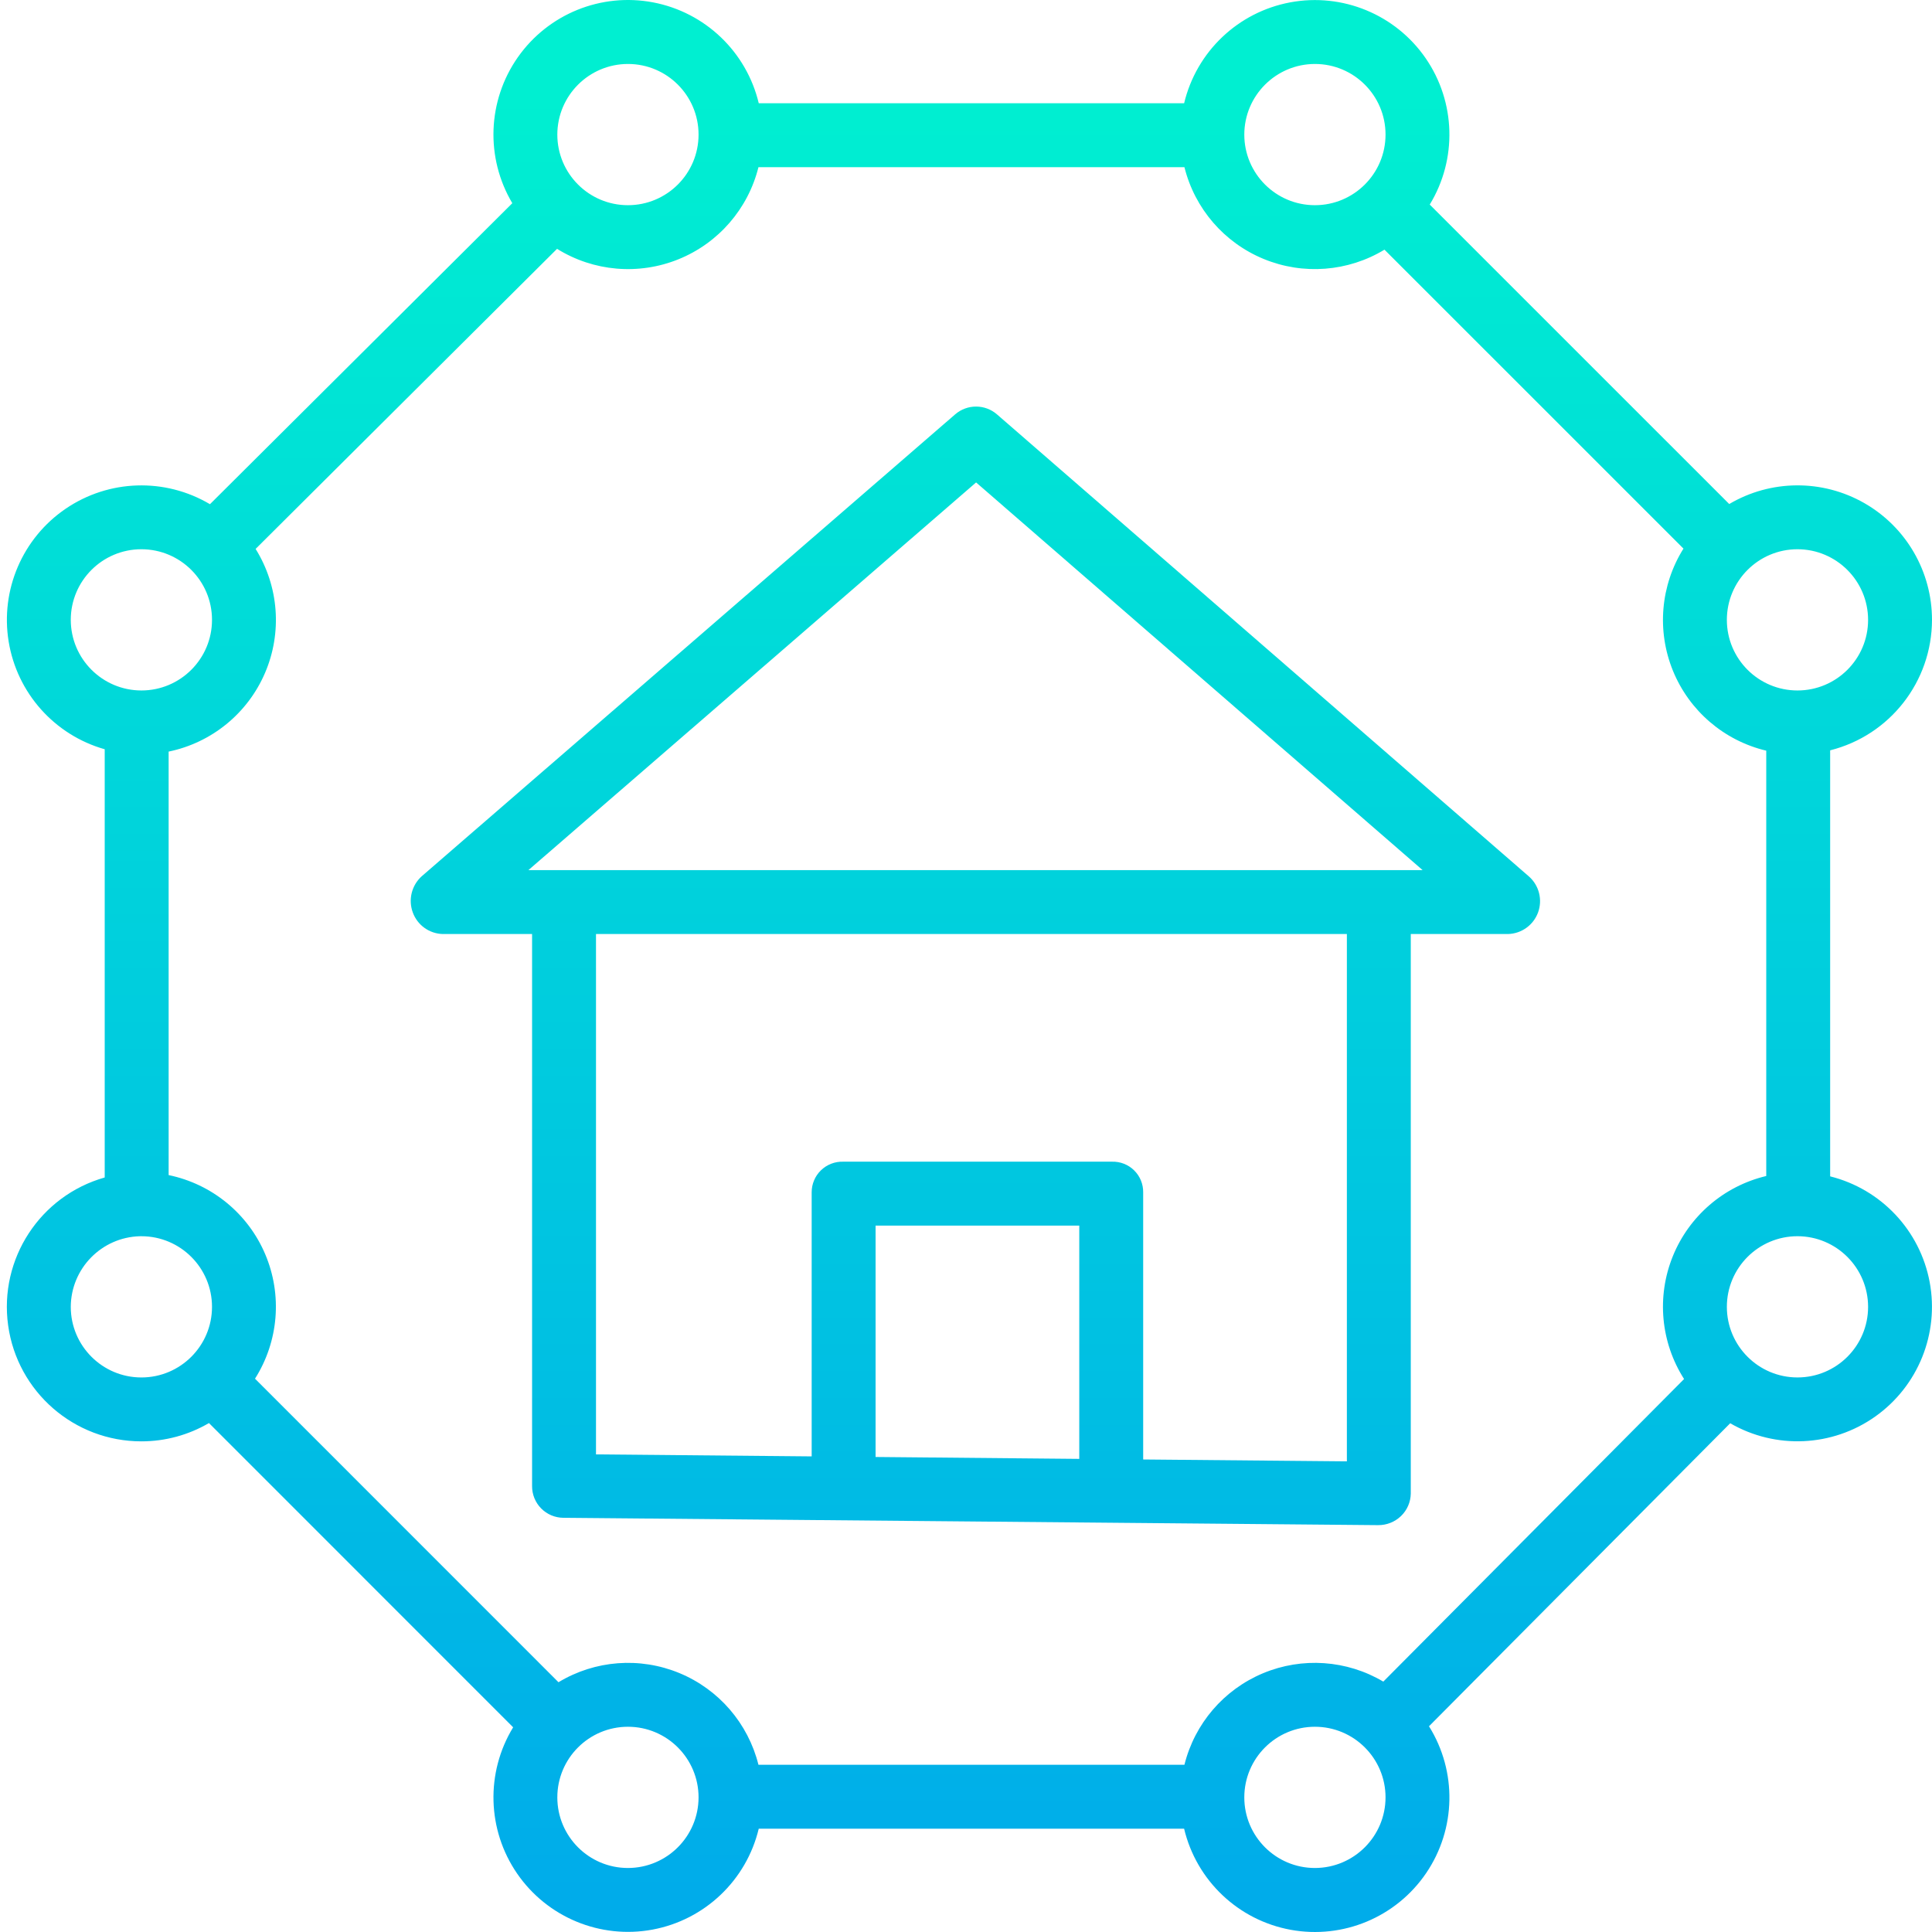 <svg height="483pt" viewBox="-1 0 483 483.721" width="483pt" xmlns="http://www.w3.org/2000/svg" xmlns:xlink="http://www.w3.org/1999/xlink"><linearGradient id="a"><stop offset="0" stop-color="#00efd1"/><stop offset="1" stop-color="#00acea"/></linearGradient><linearGradient id="b" gradientUnits="userSpaceOnUse" x1="242.86" x2="242.86" xlink:href="#a" y1="23.856" y2="474.42"/><linearGradient id="c" gradientUnits="userSpaceOnUse" x1="241.36" x2="241.36" xlink:href="#a" y1="23.856" y2="474.42"/><path d="m343.68 381.855c2.129.02 4.184-.793 5.723-2.266 1.539-1.473 2.422-3.504 2.457-5.633v-140.102h24.379c3.371-.102 6.336-2.246 7.492-5.41 1.152-3.164.266-6.715-2.246-8.965l-133.207-115.711c-3-2.617-7.465-2.633-10.48-.035l-133.555 115.645c-2.531 2.273-3.426 5.859-2.258 9.055 1.145 3.18 4.121 5.332 7.5 5.422h22.375v138.207c-.02 2.094.797 4.109 2.266 5.602 1.469 1.492 3.473 2.34 5.566 2.352l203.914 1.84zm-100.652-261.066 111.797 97.066h-223.887zm25.832 244.477-51-.477v-57.934h51zm16 .148v-66.875c.031-2.07-.789-4.062-2.266-5.512-1.473-1.453-3.48-2.234-5.547-2.172h-67.289c-2.074-.066-4.09.715-5.582 2.164-1.488 1.449-2.324 3.441-2.316 5.52v66.102l-54-.5v-130.285h188v132.027zm0 0" fill="url(#b)"/><path d="m482.359 155.195c.008-12.086-6.469-23.246-16.961-29.242-10.496-5.992-23.398-5.902-33.805.242l-74.984-74.977c6.922-11.348 6.516-25.707-1.031-36.652-7.551-10.941-20.828-16.418-33.898-13.977-13.066 2.438-23.477 12.336-26.566 25.266h-106.5c-3.078-12.887-13.426-22.773-26.438-25.258-13.016-2.484-26.277 2.895-33.887 13.742-7.605 10.848-8.145 25.148-1.379 36.535l-75.699 75.363c-11.246-6.668-25.336-6.227-36.137 1.141-10.805 7.363-16.367 20.316-14.27 33.223 2.098 12.902 11.477 23.426 24.055 26.992v107.215c-16.172 4.578-26.492 20.383-24.18 37.031 2.312 16.648 16.551 29.039 33.359 29.035 5.945.004 11.789-1.578 16.922-4.582l76.16 76.176c-6.926 11.348-6.527 25.707 1.016 36.652 7.547 10.945 20.824 16.43 33.895 13.996 13.066-2.438 23.48-12.332 26.578-25.262h106.5c3.09 12.977 13.555 22.906 26.676 25.312s26.426-3.156 33.926-14.191c7.5-11.031 7.777-25.449.711-36.766l75.414-75.867c11.391 6.582 25.57 5.926 36.305-1.676 10.734-7.602 16.059-20.758 13.633-33.688-2.422-12.926-12.152-23.258-24.914-26.453v-106.664c14.977-3.77 25.48-17.227 25.5-32.668zm-16 0c0 9.766-7.914 17.68-17.68 17.68-9.762 0-17.68-7.914-17.68-17.68 0-9.762 7.918-17.68 17.68-17.68 9.758.012 17.668 7.922 17.68 17.68zm-138.5-139.18c9.766 0 17.68 7.918 17.68 17.68 0 9.766-7.918 17.68-17.68 17.68-9.766 0-17.68-7.914-17.68-17.68.012-9.758 7.922-17.668 17.68-17.68zm-172 0c9.766 0 17.68 7.918 17.68 17.68 0 9.766-7.918 17.68-17.68 17.68-9.766 0-17.68-7.914-17.68-17.68.012-9.758 7.922-17.668 17.68-17.68zm-139.5 139.18c0-9.766 7.918-17.68 17.68-17.68 9.766.004 17.68 7.918 17.68 17.68 0 9.766-7.918 17.68-17.68 17.68-9.762-.012-17.668-7.922-17.68-17.68zm0 172c.047-9.605 7.723-17.438 17.328-17.676h.352c9.766 0 17.68 7.918 17.68 17.68 0 9.766-7.918 17.68-17.684 17.68-9.762-.004-17.676-7.918-17.676-17.684zm139.5 140.5c-9.762 0-17.68-7.914-17.68-17.68s7.918-17.68 17.68-17.68c9.766 0 17.68 7.918 17.68 17.68-.012 9.762-7.922 17.668-17.68 17.68zm139.328-25.84h-106.652c-2.586-10.367-9.941-18.895-19.816-22.969-9.879-4.078-21.105-3.227-30.25 2.301l-75.984-76c5.918-9.336 6.875-20.984 2.559-31.16-4.316-10.176-13.355-17.582-24.184-19.816v-106.031c10.777-2.223 19.789-9.574 24.129-19.691 4.344-10.113 3.465-21.707-2.352-31.055l75.473-75.133c9.141 5.684 20.441 6.652 30.414 2.609 9.973-4.043 17.41-12.613 20.012-23.055h106.652c2.582 10.375 9.941 18.902 19.828 22.977 9.883 4.078 21.113 3.215 30.258-2.32l74.859 74.844c-5.754 9.188-6.73 20.586-2.621 30.617s12.801 17.469 23.348 19.977v106.492c-10.594 2.52-19.316 10.016-23.402 20.109-4.086 10.094-3.031 21.543 2.828 30.723l-75.305 75.758c-9.148-5.418-20.316-6.191-30.125-2.09-9.809 4.102-17.102 12.598-19.668 22.914zm32.672 25.84c-9.762 0-17.68-7.914-17.68-17.68s7.918-17.68 17.68-17.68c9.766 0 17.68 7.918 17.68 17.68-.012 9.762-7.922 17.668-17.68 17.68zm138.5-140.5c0 9.766-7.914 17.68-17.68 17.68-9.762 0-17.68-7.914-17.68-17.68 0-9.762 7.918-17.68 17.68-17.68 9.758.012 17.668 7.922 17.68 17.68zm0 0" fill="url(#c)"/></svg>